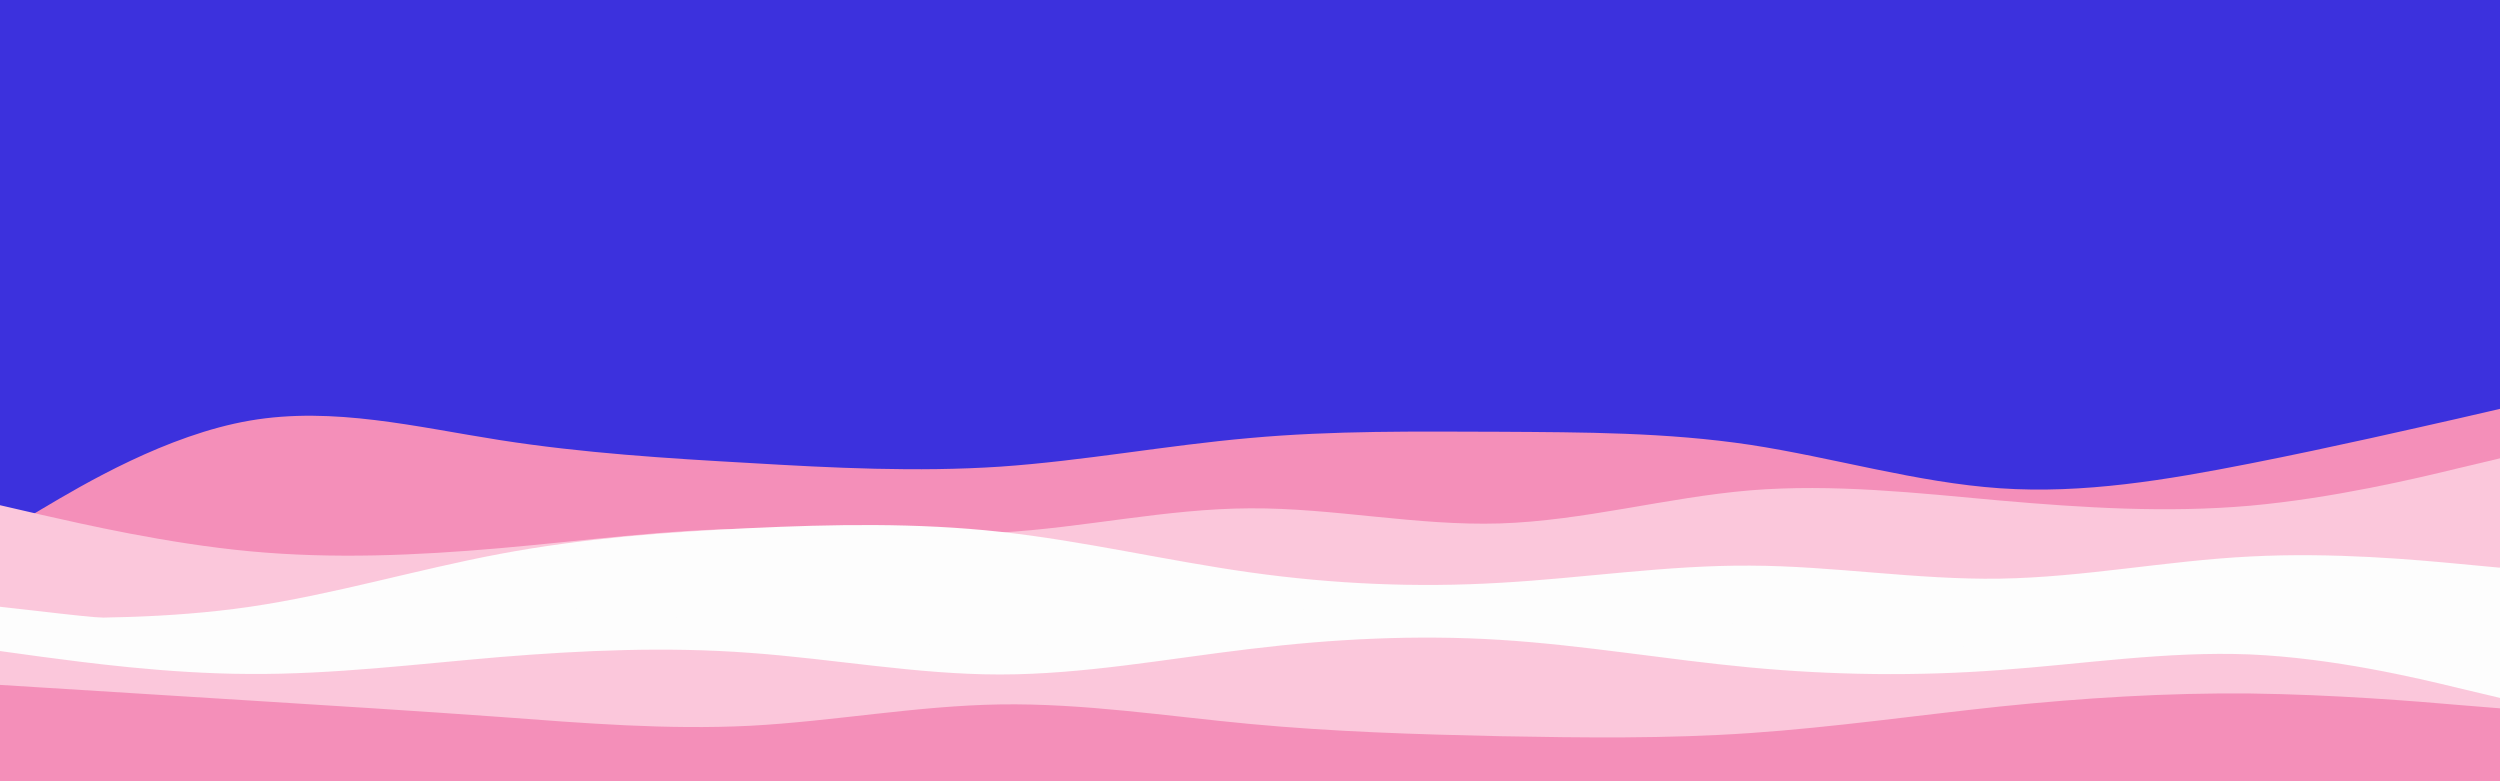 <svg id="visual" viewBox="0 0 960 300" width="960" height="300" xmlns="http://www.w3.org/2000/svg" xmlns:xlink="http://www.w3.org/1999/xlink" version="1.1"><rect x="0" y="0" width="960" height="300" fill="#3c31dd"></rect><path d="M0 205L16 195.5C32 186 64 167 96 161.5C128 156 160 164 192 169C224 174 256 176 288 177.8C320 179.7 352 181.3 384 179.2C416 177 448 171 480 168.2C512 165.3 544 165.7 576 165.8C608 166 640 166 672 170.8C704 175.7 736 185.3 768 187.5C800 189.7 832 184.3 864 178C896 171.7 928 164.3 944 160.7L960 157L960 301L944 301C928 301 896 301 864 301C832 301 800 301 768 301C736 301 704 301 672 301C640 301 608 301 576 301C544 301 512 301 480 301C448 301 416 301 384 301C352 301 320 301 288 301C256 301 224 301 192 301C160 301 128 301 96 301C64 301 32 301 16 301L0 301Z" fill="#f48fb9"></path><path d="M0 194L16 197.7C32 201.3 64 208.7 96 211.7C128 214.7 160 213.3 192 210.5C224 207.7 256 203.3 288 203C320 202.7 352 206.3 384 204.5C416 202.7 448 195.3 480 195.2C512 195 544 202 576 201C608 200 640 191 672 188.3C704 185.7 736 189.3 768 192.2C800 195 832 197 864 194.2C896 191.3 928 183.7 944 179.8L960 176L960 301L944 301C928 301 896 301 864 301C832 301 800 301 768 301C736 301 704 301 672 301C640 301 608 301 576 301C544 301 512 301 480 301C448 301 416 301 384 301C352 301 320 301 288 301C256 301 224 301 192 301C160 301 128 301 96 301C64 301 32 301 16 301L0 301Z" fill="#fbc7db"></path><path d="M0 237L16 237.2C32 237.3 64 237.7 96 233C128 228.3 160 218.7 192 212.7C224 206.7 256 204.3 288 202.8C320 201.3 352 200.7 384 204.2C416 207.7 448 215.3 480 219.8C512 224.3 544 225.7 576 223.8C608 222 640 217 672 217.2C704 217.3 736 222.7 768 222.2C800 221.7 832 215.3 864 213.7C896 212 928 215 944 216.5L960 218L960 301L944 301C928 301 896 301 864 301C832 301 800 301 768 301C736 301 704 301 672 301C640 301 608 301 576 301C544 301 512 301 480 301C448 301 416 301 384 301C352 301 320 301 288 301C256 301 224 301 192 301C160 301 128 301 96 301C64 301 32 301 16 301L0 301Z" fill="#fdfdfd"></path><path d="M0 233L16 234.8C32 236.7 64 240.3 96 239.5C128 238.7 160 233.3 192 232.8C224 232.3 256 236.7 288 240.7C320 244.7 352 248.3 384 248C416 247.7 448 243.3 480 237.7C512 232 544 225 576 225.8C608 226.7 640 235.3 672 240.7C704 246 736 248 768 248.8C800 249.7 832 249.3 864 244C896 238.7 928 228.3 944 223.2L960 218L960 301L944 301C928 301 896 301 864 301C832 301 800 301 768 301C736 301 704 301 672 301C640 301 608 301 576 301C544 301 512 301 480 301C448 301 416 301 384 301C352 301 320 301 288 301C256 301 224 301 192 301C160 301 128 301 96 301C64 301 32 301 16 301L0 301Z" fill="#fdfdfd"></path><path d="M0 250L16 252.2C32 254.3 64 258.7 96 258.8C128 259 160 255 192 252.3C224 249.7 256 248.3 288 250.7C320 253 352 259 384 259C416 259 448 253 480 249.2C512 245.3 544 243.7 576 245.7C608 247.7 640 253.3 672 256.3C704 259.3 736 259.7 768 257.3C800 255 832 250 864 251.3C896 252.7 928 260.3 944 264.2L960 268L960 301L944 301C928 301 896 301 864 301C832 301 800 301 768 301C736 301 704 301 672 301C640 301 608 301 576 301C544 301 512 301 480 301C448 301 416 301 384 301C352 301 320 301 288 301C256 301 224 301 192 301C160 301 128 301 96 301C64 301 32 301 16 301L0 301Z" fill="#fbc7db"></path><path d="M0 263L16 264C32 265 64 267 96 269C128 271 160 273 192 275.3C224 277.7 256 280.3 288 278.7C320 277 352 271 384 270.5C416 270 448 275 480 278C512 281 544 282 576 282.7C608 283.3 640 283.7 672 281.5C704 279.3 736 274.7 768 271.3C800 268 832 266 864 266.3C896 266.7 928 269.3 944 270.7L960 272L960 301L944 301C928 301 896 301 864 301C832 301 800 301 768 301C736 301 704 301 672 301C640 301 608 301 576 301C544 301 512 301 480 301C448 301 416 301 384 301C352 301 320 301 288 301C256 301 224 301 192 301C160 301 128 301 96 301C64 301 32 301 16 301L0 301Z" fill="#f48fb9"></path></svg>